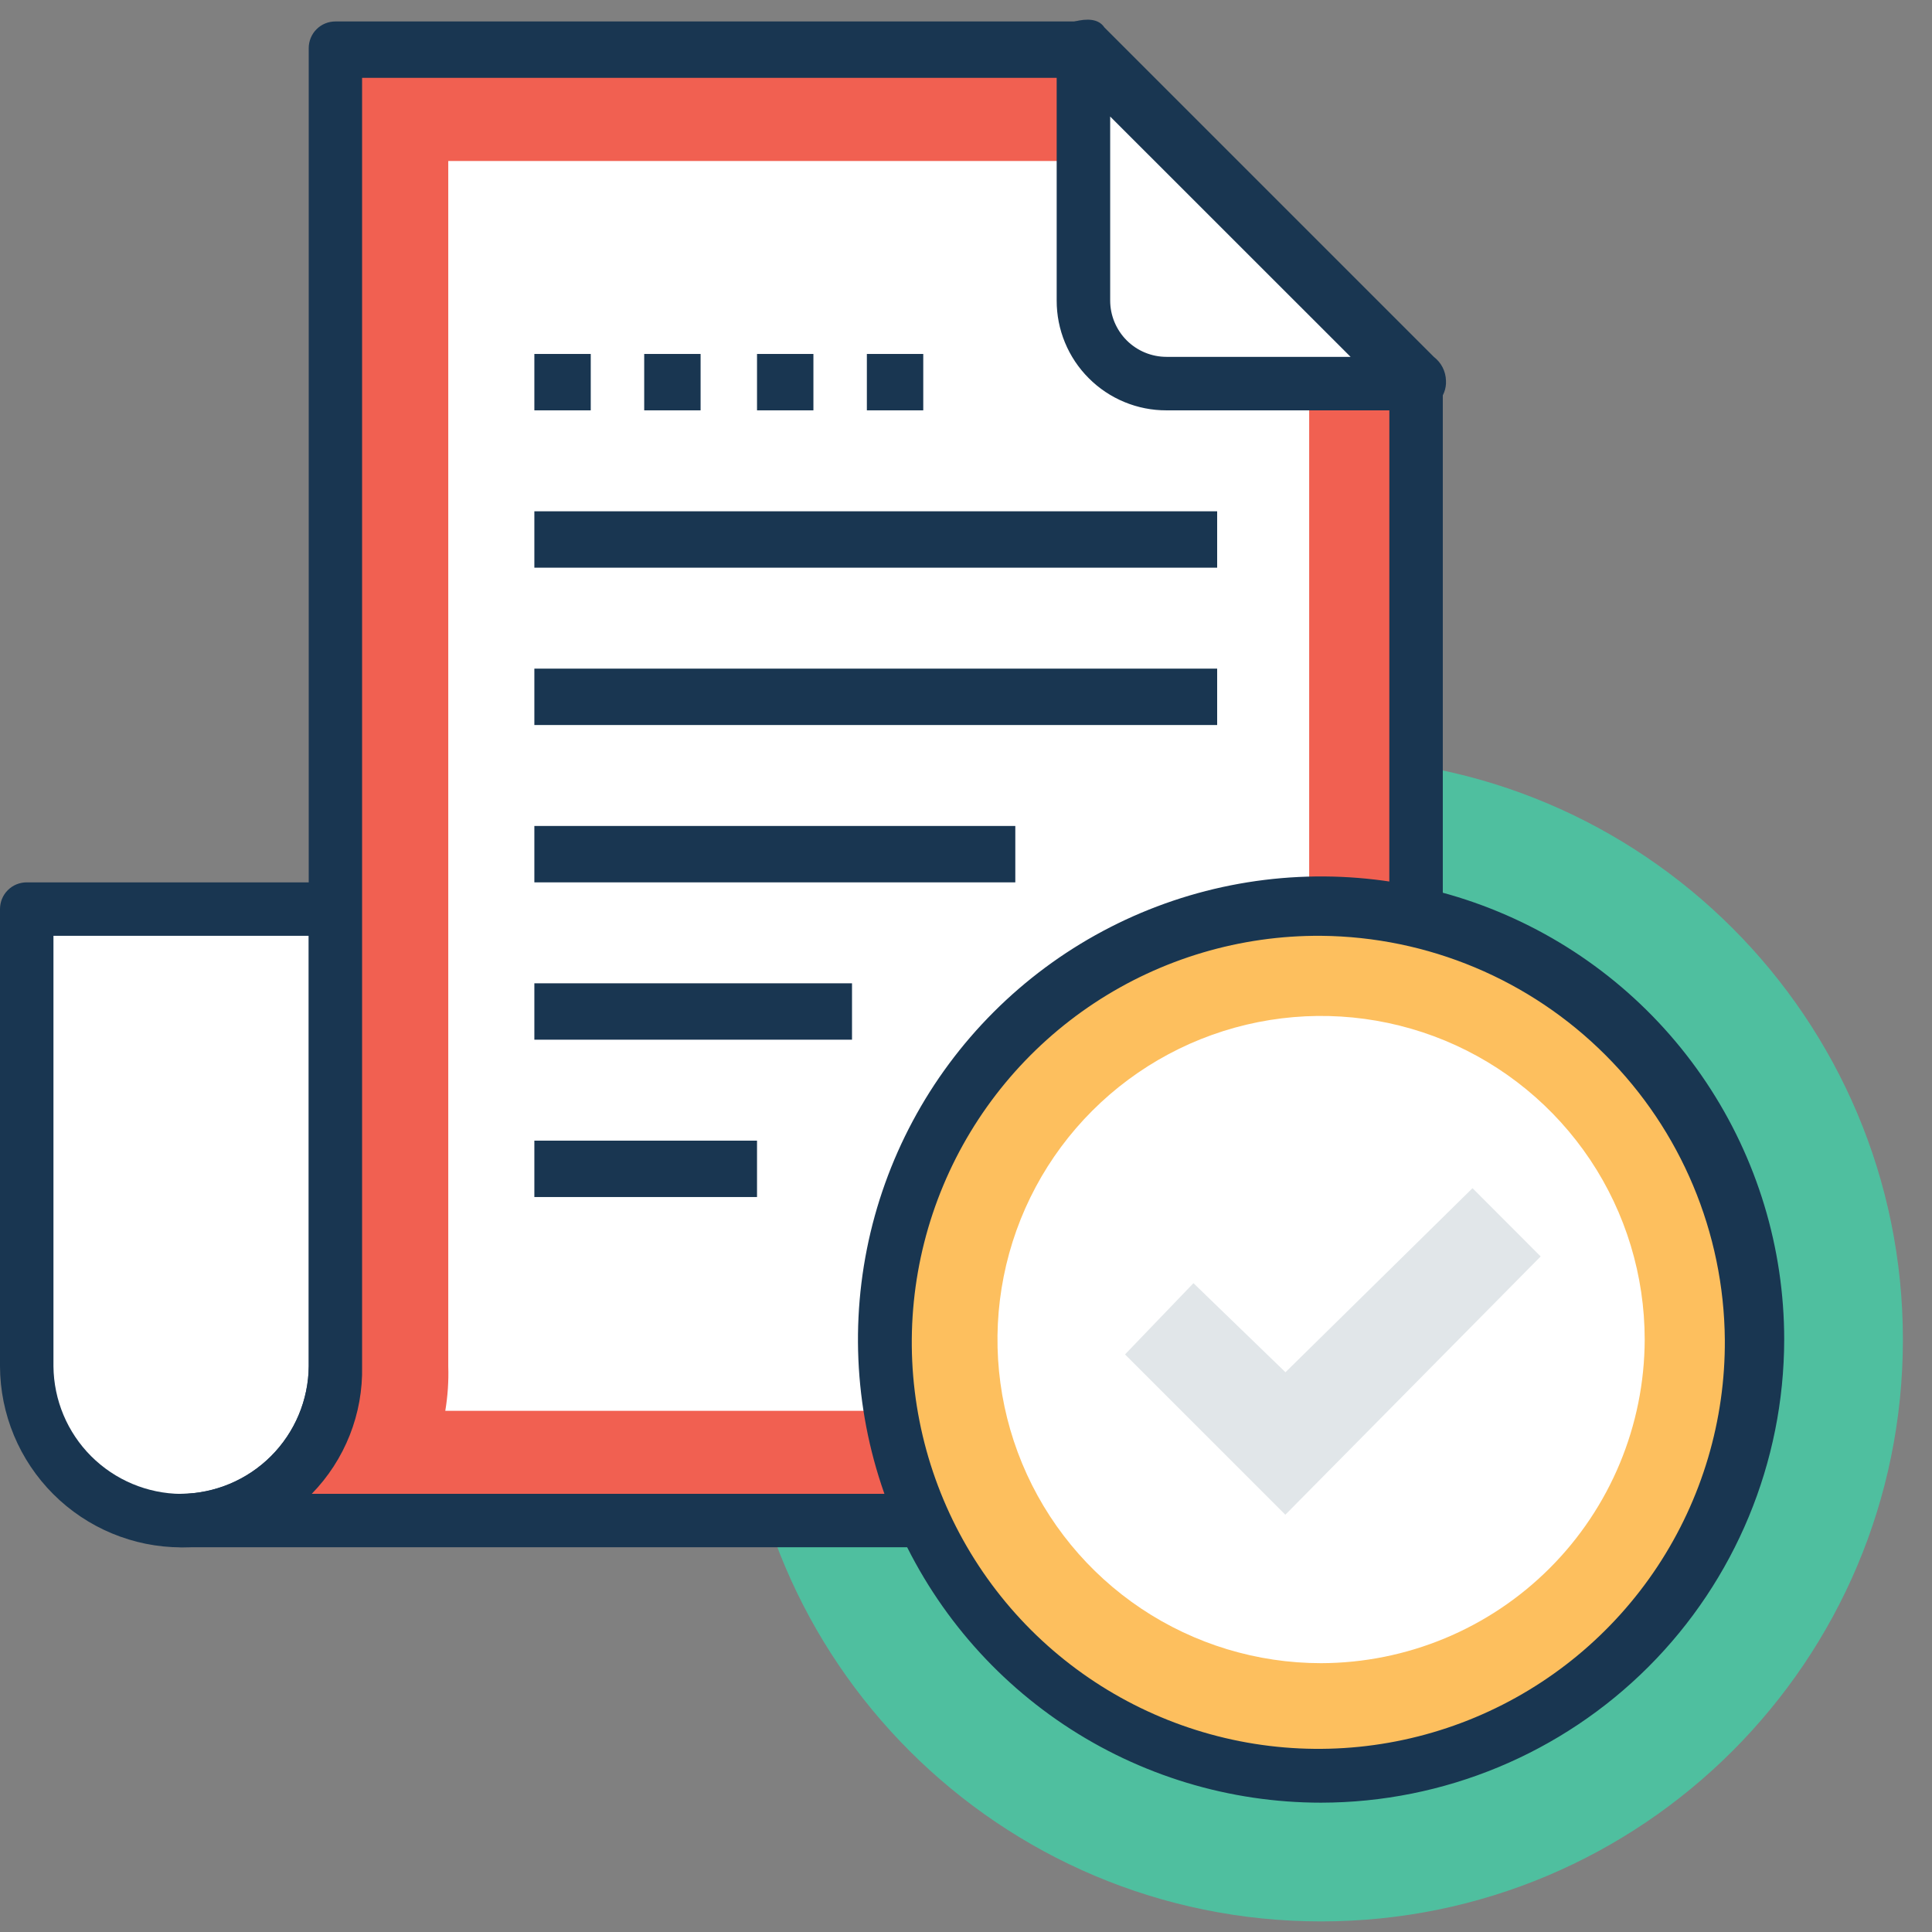 <svg width="48" height="48" viewBox="0 0 48 48" fill="none" xmlns="http://www.w3.org/2000/svg">
<rect x="0" y="0" width="48" height="48" fill="#808080" stroke="none"/>
<path d="M32.821 47.737C40.805 47.737 47.277 41.265 47.277 33.281C47.277 25.297 40.805 18.825 32.821 18.825C24.837 18.825 18.365 25.297 18.365 33.281C18.365 41.265 24.837 47.737 32.821 47.737Z" fill="#4FBF9F"/>
<path d="M0.664 22.586V33.945C0.664 34.449 0.763 34.947 0.956 35.413C1.149 35.878 1.431 36.301 1.787 36.657C2.144 37.013 2.566 37.296 3.032 37.489C3.497 37.681 3.996 37.78 4.5 37.78C5.003 37.78 5.502 37.681 5.967 37.489C6.433 37.296 6.855 37.013 7.212 36.657C7.568 36.301 7.85 35.878 8.043 35.413C8.236 34.947 8.335 34.449 8.335 33.945V22.586H0.664Z" fill="white"/>
<path d="M4.5 38.444C3.308 38.44 2.166 37.964 1.323 37.121C0.48 36.278 0.004 35.136 6.83958e-06 33.944V22.586C-0 22.499 0.017 22.412 0.05 22.331C0.083 22.251 0.132 22.177 0.194 22.116C0.255 22.054 0.329 22.005 0.409 21.972C0.49 21.939 0.577 21.922 0.664 21.922H8.335C8.422 21.922 8.509 21.939 8.59 21.972C8.67 22.005 8.744 22.054 8.805 22.116C8.867 22.177 8.916 22.251 8.949 22.331C8.982 22.412 8.999 22.499 8.999 22.586V33.945C9.003 34.537 8.889 35.124 8.664 35.671C8.44 36.219 8.108 36.716 7.69 37.135C7.271 37.553 6.774 37.885 6.226 38.109C5.679 38.334 5.092 38.448 4.5 38.444ZM1.328 23.25V33.945C1.336 34.784 1.672 35.586 2.265 36.179C2.859 36.772 3.661 37.109 4.5 37.116C5.339 37.109 6.142 36.772 6.735 36.179C7.328 35.586 7.665 34.783 7.672 33.944V23.25H1.328Z" fill="#193651"/>
<path d="M26.921 1.195H8.334V33.945C8.337 34.45 8.241 34.95 8.049 35.417C7.858 35.884 7.575 36.308 7.218 36.664C6.862 37.021 6.438 37.304 5.971 37.495C5.504 37.687 5.004 37.783 4.499 37.78H31.346C31.85 37.783 32.35 37.686 32.816 37.494C33.283 37.302 33.706 37.02 34.063 36.663C34.419 36.306 34.701 35.882 34.892 35.416C35.084 34.949 35.181 34.449 35.177 33.945V9.531L26.921 1.195Z" fill="#F16051"/>
<path d="M35.696 9.013L27.363 0.754C27.313 0.684 27.247 0.627 27.17 0.588C27.093 0.55 27.007 0.531 26.921 0.533H8.334C8.247 0.533 8.16 0.55 8.079 0.583C7.999 0.616 7.925 0.665 7.864 0.727C7.802 0.788 7.753 0.862 7.72 0.943C7.687 1.023 7.67 1.11 7.67 1.197V33.945C7.662 34.784 7.324 35.586 6.731 36.178C6.137 36.771 5.335 37.106 4.496 37.113C4.32 37.113 4.151 37.183 4.026 37.308C3.902 37.432 3.832 37.601 3.832 37.777C3.832 37.953 3.902 38.122 4.026 38.247C4.151 38.371 4.32 38.441 4.496 38.441H31.346C32.538 38.437 33.68 37.961 34.523 37.118C35.366 36.275 35.842 35.133 35.846 33.941V9.531C35.879 9.44 35.883 9.341 35.856 9.248C35.829 9.154 35.773 9.072 35.696 9.013ZM34.516 33.943C34.508 34.781 34.172 35.583 33.579 36.176C32.986 36.769 32.184 37.105 31.346 37.113H7.746C8.154 36.695 8.475 36.199 8.69 35.655C8.905 35.111 9.009 34.53 8.996 33.945V1.934H26.626L34.518 9.826L34.516 33.943Z" fill="#193651"/>
<path d="M11.137 4V33.945C11.149 34.315 11.124 34.686 11.063 35.051H31.42C31.7 35.047 31.968 34.94 32.173 34.748C32.377 34.557 32.503 34.297 32.526 34.018V9.532L26.994 4H11.137Z" fill="white"/>
<path d="M26.921 1.195V7.395C26.921 7.666 26.974 7.935 27.077 8.186C27.181 8.436 27.333 8.664 27.525 8.856C27.717 9.048 27.945 9.2 28.195 9.304C28.446 9.407 28.715 9.46 28.986 9.46H35.186L26.921 1.195Z" fill="white"/>
<path d="M35.182 10.195H28.982C28.623 10.196 28.268 10.126 27.937 9.989C27.605 9.852 27.304 9.651 27.051 9.397C26.797 9.144 26.596 8.843 26.459 8.511C26.322 8.18 26.252 7.825 26.253 7.466V1.197C26.252 1.054 26.294 0.914 26.374 0.796C26.454 0.677 26.567 0.586 26.7 0.533C27 0.459 27.29 0.459 27.438 0.681L35.625 8.868C35.716 8.938 35.79 9.027 35.842 9.129C35.894 9.231 35.922 9.344 35.925 9.458C35.93 9.557 35.915 9.655 35.879 9.748C35.844 9.84 35.789 9.924 35.719 9.993C35.649 10.063 35.565 10.117 35.472 10.152C35.38 10.187 35.281 10.201 35.182 10.195ZM27.582 2.895V7.466C27.582 7.837 27.73 8.193 27.992 8.456C28.255 8.719 28.611 8.866 28.982 8.866H33.555L27.582 2.895Z" fill="#193651"/>
<path d="M18.808 28.339H13.276V29.74H18.808V28.339Z" fill="#193651"/>
<path d="M21.168 24.43H13.276V25.831H21.168V24.43Z" fill="#193651"/>
<path d="M25.225 20.521H13.276V21.922H25.225V20.521Z" fill="#193651"/>
<path d="M30.24 16.612H13.276V18.013H30.24V16.612Z" fill="#193651"/>
<path d="M30.24 12.703H13.276V14.104H30.24V12.703Z" fill="#193651"/>
<path d="M14.677 8.794H13.276V10.195H14.677V8.794Z" fill="#193651"/>
<path d="M17.406 8.794H16.005V10.195H17.406V8.794Z" fill="#193651"/>
<path d="M20.209 8.794H18.808V10.195H20.209V8.794Z" fill="#193651"/>
<path d="M22.938 8.794H21.537V10.195H22.938V8.794Z" fill="#193651"/>
<path d="M32.822 44.051C38.77 44.051 43.591 39.23 43.591 33.282C43.591 27.334 38.77 22.513 32.822 22.513C26.875 22.513 22.053 27.334 22.053 33.282C22.053 39.23 26.875 44.051 32.822 44.051Z" fill="#FDBF5E"/>
<path d="M32.822 44.787C30.546 44.787 28.322 44.112 26.43 42.848C24.538 41.584 23.063 39.786 22.192 37.684C21.321 35.582 21.093 33.268 21.537 31.036C21.981 28.804 23.077 26.754 24.686 25.145C26.295 23.536 28.345 22.44 30.577 21.996C32.809 21.552 35.123 21.78 37.225 22.651C39.328 23.522 41.125 24.996 42.389 26.889C43.653 28.781 44.328 31.005 44.328 33.281C44.324 36.331 43.111 39.256 40.954 41.413C38.797 43.569 35.872 44.783 32.822 44.787ZM32.822 23.25C30.819 23.236 28.856 23.819 27.185 24.923C25.514 26.028 24.208 27.605 23.435 29.453C22.662 31.301 22.456 33.338 22.844 35.303C23.232 37.269 24.195 39.075 25.611 40.492C27.028 41.908 28.834 42.871 30.8 43.259C32.765 43.647 34.802 43.441 36.65 42.668C38.498 41.895 40.075 40.59 41.18 38.918C42.284 37.246 42.867 35.284 42.853 33.281C42.83 30.628 41.766 28.09 39.889 26.214C38.013 24.337 35.475 23.273 32.822 23.25Z" fill="#193651"/>
<path d="M32.822 41.321C31.232 41.321 29.677 40.849 28.355 39.966C27.033 39.082 26.002 37.827 25.394 36.358C24.785 34.888 24.626 33.272 24.937 31.712C25.247 30.152 26.013 28.72 27.137 27.596C28.262 26.471 29.694 25.706 31.254 25.395C32.814 25.085 34.43 25.245 35.9 25.853C37.369 26.462 38.624 27.493 39.508 28.815C40.391 30.137 40.862 31.692 40.862 33.282C40.857 35.413 40.008 37.455 38.502 38.961C36.995 40.468 34.953 41.316 32.822 41.321Z" fill="white"/>
<path d="M36.584 29.52L31.937 34.093L29.651 31.88L27.951 33.65L31.934 37.633L38.277 31.216L36.584 29.52Z" fill="#E1E6E9"/>
</svg>
